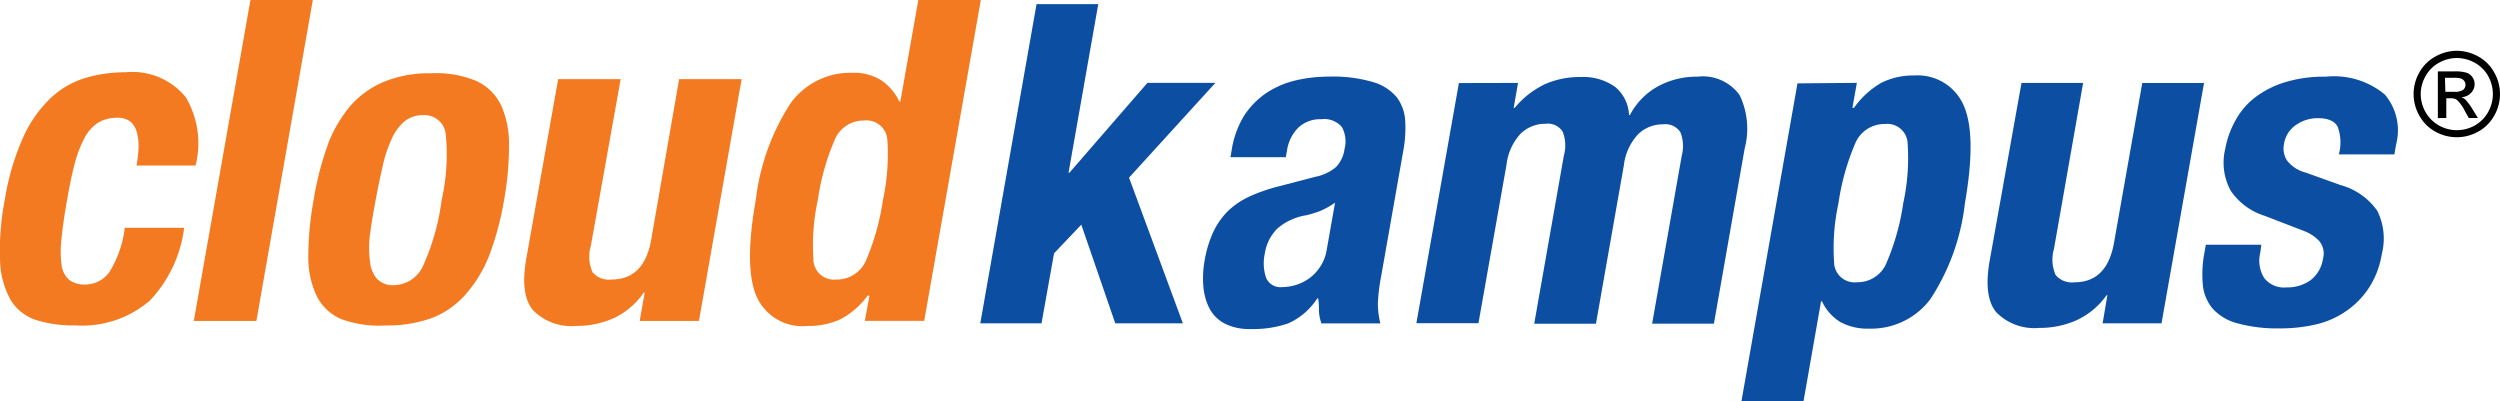 <svg id="Group_44490" data-name="Group 44490" xmlns="http://www.w3.org/2000/svg" width="157.047" height="25.205" viewBox="0 0 157.047 25.205">
  <path id="Path_26744" data-name="Path 26744" d="M70.089,74.366A3.491,3.491,0,0,0,70,73.394a1.424,1.424,0,0,0-.392-.708,1.229,1.229,0,0,0-.856-.267,2.267,2.267,0,0,0-1.22.321,2.574,2.574,0,0,0-.847.967,7.6,7.6,0,0,0-.6,1.569c-.173.654-.33,1.422-.486,2.309s-.281,1.743-.347,2.411a6.667,6.667,0,0,0,0,1.649,1.5,1.5,0,0,0,.472.95,1.558,1.558,0,0,0,1.006.3,1.851,1.851,0,0,0,1.569-.847,6.8,6.8,0,0,0,.927-2.718h3.73a8.122,8.122,0,0,1-2.144,4.563,6.524,6.524,0,0,1-4.711,1.569,7.7,7.7,0,0,1-2.491-.353,2.927,2.927,0,0,1-1.569-1.271,5.388,5.388,0,0,1-.651-2.459,16.754,16.754,0,0,1,.3-3.824,15.63,15.63,0,0,1,1.14-3.878,7.873,7.873,0,0,1,1.7-2.457,5.466,5.466,0,0,1,2.175-1.288,8.63,8.63,0,0,1,2.553-.37,4.329,4.329,0,0,1,3.8,1.569,5.674,5.674,0,0,1,.614,4.288H69.964a8.7,8.7,0,0,0,.125-1.052" transform="translate(-61.387 -65.021)" fill="#f37a20"/>
  <path id="Path_26745" data-name="Path 26745" d="M73.144,67.964,69.6,88.123H65.669l3.557-20.158Z" transform="translate(-53.494 -67.963)" fill="#f37a20"/>
  <path id="Path_26746" data-name="Path 26746" d="M69.416,74.1a8.215,8.215,0,0,1,1.461-2.5,5.756,5.756,0,0,1,2.113-1.49A7.466,7.466,0,0,1,75.9,69.59a6.575,6.575,0,0,1,2.826.469,3.2,3.2,0,0,1,1.572,1.51,5.826,5.826,0,0,1,.512,2.511,18.949,18.949,0,0,1-.31,3.472A18.436,18.436,0,0,1,79.58,81a8.217,8.217,0,0,1-1.487,2.468,5.393,5.393,0,0,1-2.1,1.484,8.179,8.179,0,0,1-2.9.478,6.963,6.963,0,0,1-2.8-.392,3.024,3.024,0,0,1-1.567-1.467,5.647,5.647,0,0,1-.523-2.513,19.614,19.614,0,0,1,.33-3.486,18.817,18.817,0,0,1,.887-3.463m2.658,5.59a6.526,6.526,0,0,0,0,1.7,1.907,1.907,0,0,0,.438,1.1,1.348,1.348,0,0,0,1.058.4,2.052,2.052,0,0,0,1.854-1.248,14.618,14.618,0,0,0,1.149-4.091,13.018,13.018,0,0,0,.264-4.091,1.334,1.334,0,0,0-1.416-1.248h0a1.8,1.8,0,0,0-1.194.4,3.04,3.04,0,0,0-.793,1.1,7.931,7.931,0,0,0-.563,1.7c-.156.66-.3,1.373-.444,2.144s-.27,1.484-.35,2.144" transform="translate(-48.835 -64.986)" fill="#f37a20"/>
  <path id="Path_26747" data-name="Path 26747" d="M80.473,83.124a4.7,4.7,0,0,1-1.894,1.609,5.731,5.731,0,0,1-2.354.48,3.376,3.376,0,0,1-2.692-.975c-.56-.651-.7-1.734-.432-3.267l2-11.259h3.926L77.153,80.187a2.389,2.389,0,0,0,.108,1.649,1.322,1.322,0,0,0,1.186.463c1.376,0,2.209-.833,2.5-2.513L82.7,69.713h3.926L83.945,84.9H80.223l.313-1.774Z" transform="translate(-40.038 -64.74)" fill="#f37a20"/>
  <path id="Path_26748" data-name="Path 26748" d="M85.364,86.513a5.072,5.072,0,0,1-1.712,1.5,4.743,4.743,0,0,1-2.064.426,3.159,3.159,0,0,1-3.213-1.84c-.535-1.225-.557-3.241-.054-6.07a14.2,14.2,0,0,1,2.206-6.107,4.648,4.648,0,0,1,3.864-1.885,3.239,3.239,0,0,1,1.788.455,3.306,3.306,0,0,1,1.163,1.359H87.4l1.132-6.386h3.926L88.9,88.122h-3.73l.29-1.569Zm-3.423-2.246a1.291,1.291,0,0,0,1.311,1.265l.119-.009a1.987,1.987,0,0,0,1.9-1.257,15.126,15.126,0,0,0,1.038-3.739,13.628,13.628,0,0,0,.281-3.736,1.312,1.312,0,0,0-1.356-1.265c-.034,0-.071,0-.105.009a1.959,1.959,0,0,0-1.868,1.257,14.724,14.724,0,0,0-1.043,3.736,13.425,13.425,0,0,0-.276,3.739" transform="translate(-30.844 -67.964)" fill="#f37a20"/>
  <path id="Path_26749" data-name="Path 26749" d="M88.59,78.649h.054L93.546,73h4.27l-5.425,5.954,3.383,9.155H91.527l-2.135-6.2-1.712,1.8-.788,4.4H83.046L86.58,68.055h3.878Z" transform="translate(-21.466 -67.796)" fill="#0c4fa2"/>
  <path id="Path_26750" data-name="Path 26750" d="M89.76,74.326a5.865,5.865,0,0,1,.785-2.206,5.045,5.045,0,0,1,1.413-1.439,5.749,5.749,0,0,1,1.831-.785,9.181,9.181,0,0,1,2.1-.236A8.882,8.882,0,0,1,98.64,70a3.065,3.065,0,0,1,1.493.95,2.7,2.7,0,0,1,.535,1.476,7.788,7.788,0,0,1-.117,1.871l-1.4,7.944a11.663,11.663,0,0,0-.2,1.658,5.28,5.28,0,0,0,.156,1.265h-3.7a2.752,2.752,0,0,1-.159-.785,4.349,4.349,0,0,0-.046-.785h-.057a4.243,4.243,0,0,1-1.828,1.569,6.77,6.77,0,0,1-2.357.353,3.387,3.387,0,0,1-1.649-.353,2.245,2.245,0,0,1-.955-.975,3.686,3.686,0,0,1-.37-1.387,6.083,6.083,0,0,1,.071-1.524,7.22,7.22,0,0,1,.549-1.845,4.721,4.721,0,0,1,.918-1.319,5.025,5.025,0,0,1,1.342-.913,10.584,10.584,0,0,1,1.845-.643l2.294-.6a2.871,2.871,0,0,0,1.311-.611,2.025,2.025,0,0,0,.543-1.154,1.867,1.867,0,0,0-.165-1.359,1.451,1.451,0,0,0-1.305-.495,1.98,1.98,0,0,0-1.444.535,2.535,2.535,0,0,0-.7,1.427l-.08.424H89.689ZM95.327,78.1a6.933,6.933,0,0,1-.856.267,3.656,3.656,0,0,0-1.837.839,2.8,2.8,0,0,0-.785,1.572,2.859,2.859,0,0,0,.068,1.484.969.969,0,0,0,1.015.62,3.1,3.1,0,0,0,.839-.125,2.921,2.921,0,0,0,.847-.409,2.8,2.8,0,0,0,.7-.731,2.643,2.643,0,0,0,.418-1.066l.526-2.977a4.727,4.727,0,0,1-.935.526" transform="translate(-12.395 -64.847)" fill="#0c4fa2"/>
  <path id="Path_26751" data-name="Path 26751" d="M99.062,70.051l-.276,1.569h.063a5.648,5.648,0,0,1,1.9-1.49,5.425,5.425,0,0,1,2.26-.449,3.436,3.436,0,0,1,2.152.62,2.4,2.4,0,0,1,.87,1.768h.057a4.39,4.39,0,0,1,1.766-1.805,5.105,5.105,0,0,1,2.482-.606,2.842,2.842,0,0,1,2.647,1.163,4.881,4.881,0,0,1,.313,3.361l-1.93,10.992h-3.881l1.862-10.56a2.358,2.358,0,0,0-.085-1.461,1.116,1.116,0,0,0-1.086-.5,2.2,2.2,0,0,0-1.569.62,3.433,3.433,0,0,0-.9,1.965l-1.751,9.94h-3.878l1.862-10.56a2.382,2.382,0,0,0-.071-1.5,1.1,1.1,0,0,0-1.078-.5,2.216,2.216,0,0,0-1.569.623,3.459,3.459,0,0,0-.887,1.962l-1.76,9.94h-3.9l2.67-15.083Z" transform="translate(-3.7 -64.842)" fill="#0c4fa2"/>
  <path id="Path_26752" data-name="Path 26752" d="M112.774,83.136a4.746,4.746,0,0,1-1.885,1.569,5.685,5.685,0,0,1-2.354.481,3.342,3.342,0,0,1-2.678-.975c-.549-.643-.691-1.726-.424-3.241l2-11.174h3.872l-1.831,10.42a2.415,2.415,0,0,0,.1,1.641,1.326,1.326,0,0,0,1.186.463q2.051,0,2.488-2.5L115.02,69.8H118.9L116.228,84.9h-3.7l.3-1.766Z" transform="translate(19.555 -64.587)" fill="#0c4fa2"/>
  <path id="Path_26753" data-name="Path 26753" d="M113.687,80.722a2.064,2.064,0,0,0,.236,1.569,1.566,1.566,0,0,0,1.4.606,2.523,2.523,0,0,0,1.515-.446,2.075,2.075,0,0,0,.788-1.351,1.234,1.234,0,0,0-.227-1.109,2.585,2.585,0,0,0-.881-.606l-2.545-.981a4.039,4.039,0,0,1-2.135-1.569,3.666,3.666,0,0,1-.353-2.63,5.649,5.649,0,0,1,.62-1.751,4.585,4.585,0,0,1,1.194-1.444,6.029,6.029,0,0,1,1.9-.989,8.435,8.435,0,0,1,2.607-.361,4.987,4.987,0,0,1,3.708,1.123,3.477,3.477,0,0,1,.705,3.139l-.108.62h-3.489a2.841,2.841,0,0,0-.068-1.726c-.19-.37-.606-.549-1.242-.549a2.357,2.357,0,0,0-1.351.407,1.761,1.761,0,0,0-.785,1.225,1.41,1.41,0,0,0,.173,1,2.15,2.15,0,0,0,1.2.788l2.192.785a4.149,4.149,0,0,1,2.3,1.618,3.916,3.916,0,0,1,.281,2.71,5.505,5.505,0,0,1-.785,2.087,5.245,5.245,0,0,1-1.422,1.476,5.514,5.514,0,0,1-1.891.85,9.79,9.79,0,0,1-2.3.259,9.4,9.4,0,0,1-2.656-.316,3.144,3.144,0,0,1-1.569-.924,2.714,2.714,0,0,1-.62-1.5,7.217,7.217,0,0,1,.094-1.979l.094-.535h3.486Z" transform="translate(28.3 -64.843)" fill="#0c4fa2"/>
  <path id="Path_26754" data-name="Path 26754" d="M107.112,70.1l-.281,1.569h.1a5.35,5.35,0,0,1,1.712-1.569,4.442,4.442,0,0,1,2.064-.463,3.147,3.147,0,0,1,3.145,1.956q.78,1.859.045,6.076a13.777,13.777,0,0,1-2.184,6.039,4.655,4.655,0,0,1-3.833,1.831,3.583,3.583,0,0,1-1.8-.409,3.036,3.036,0,0,1-1.163-1.311h-.054L103.76,90.1h-3.9l3.52-19.968Zm-1.433,11.276a1.288,1.288,0,0,0,1.331,1.257.841.841,0,0,0,.119-.009,1.96,1.96,0,0,0,1.859-1.248,15,15,0,0,0,1.038-3.722,13.413,13.413,0,0,0,.276-3.722A1.28,1.28,0,0,0,109,72.677a.805.805,0,0,0-.117.009,1.98,1.98,0,0,0-1.894,1.262,15,15,0,0,0-1.035,3.722,13.206,13.206,0,0,0-.273,3.708" transform="translate(9.535 -64.895)" fill="#0c4fa2"/>
  <path id="Path_26755" data-name="Path 26755" d="M117.43,69.086a2.783,2.783,0,0,1,1.336.353,2.518,2.518,0,0,1,1.012,1.006,2.715,2.715,0,0,1,0,2.718,2.547,2.547,0,0,1-1,1,2.753,2.753,0,0,1-2.7,0,2.525,2.525,0,0,1-1-1,2.729,2.729,0,0,1,0-2.718,2.557,2.557,0,0,1,1.021-1.006,2.772,2.772,0,0,1,1.333-.353m0,.455a2.289,2.289,0,0,0-1.115.293,2.11,2.11,0,0,0-.847.839,2.26,2.26,0,0,0-.307,1.137,2.311,2.311,0,0,0,.3,1.123,2.228,2.228,0,0,0,.839.842,2.294,2.294,0,0,0,2.263,0,2.155,2.155,0,0,0,.833-.842,2.3,2.3,0,0,0,0-2.26,2.135,2.135,0,0,0-.85-.839,2.32,2.32,0,0,0-1.115-.293m-1.194,3.77V70.382h1.021a2.379,2.379,0,0,1,.788.085.725.725,0,0,1,.367.284.771.771,0,0,1-.094.981.841.841,0,0,1-.6.267.882.882,0,0,1,.25.156,3.573,3.573,0,0,1,.432.58l.353.574h-.574l-.259-.463a2.344,2.344,0,0,0-.495-.682.623.623,0,0,0-.375-.094h-.284v1.24Zm.472-1.649h.549a.976.976,0,0,0,.566-.117.439.439,0,0,0,.151-.33.4.4,0,0,0-.08-.23.463.463,0,0,0-.2-.156,1.55,1.55,0,0,0-.472-.046h-.54Z" transform="translate(36.904 -65.896)"/>
</svg>
